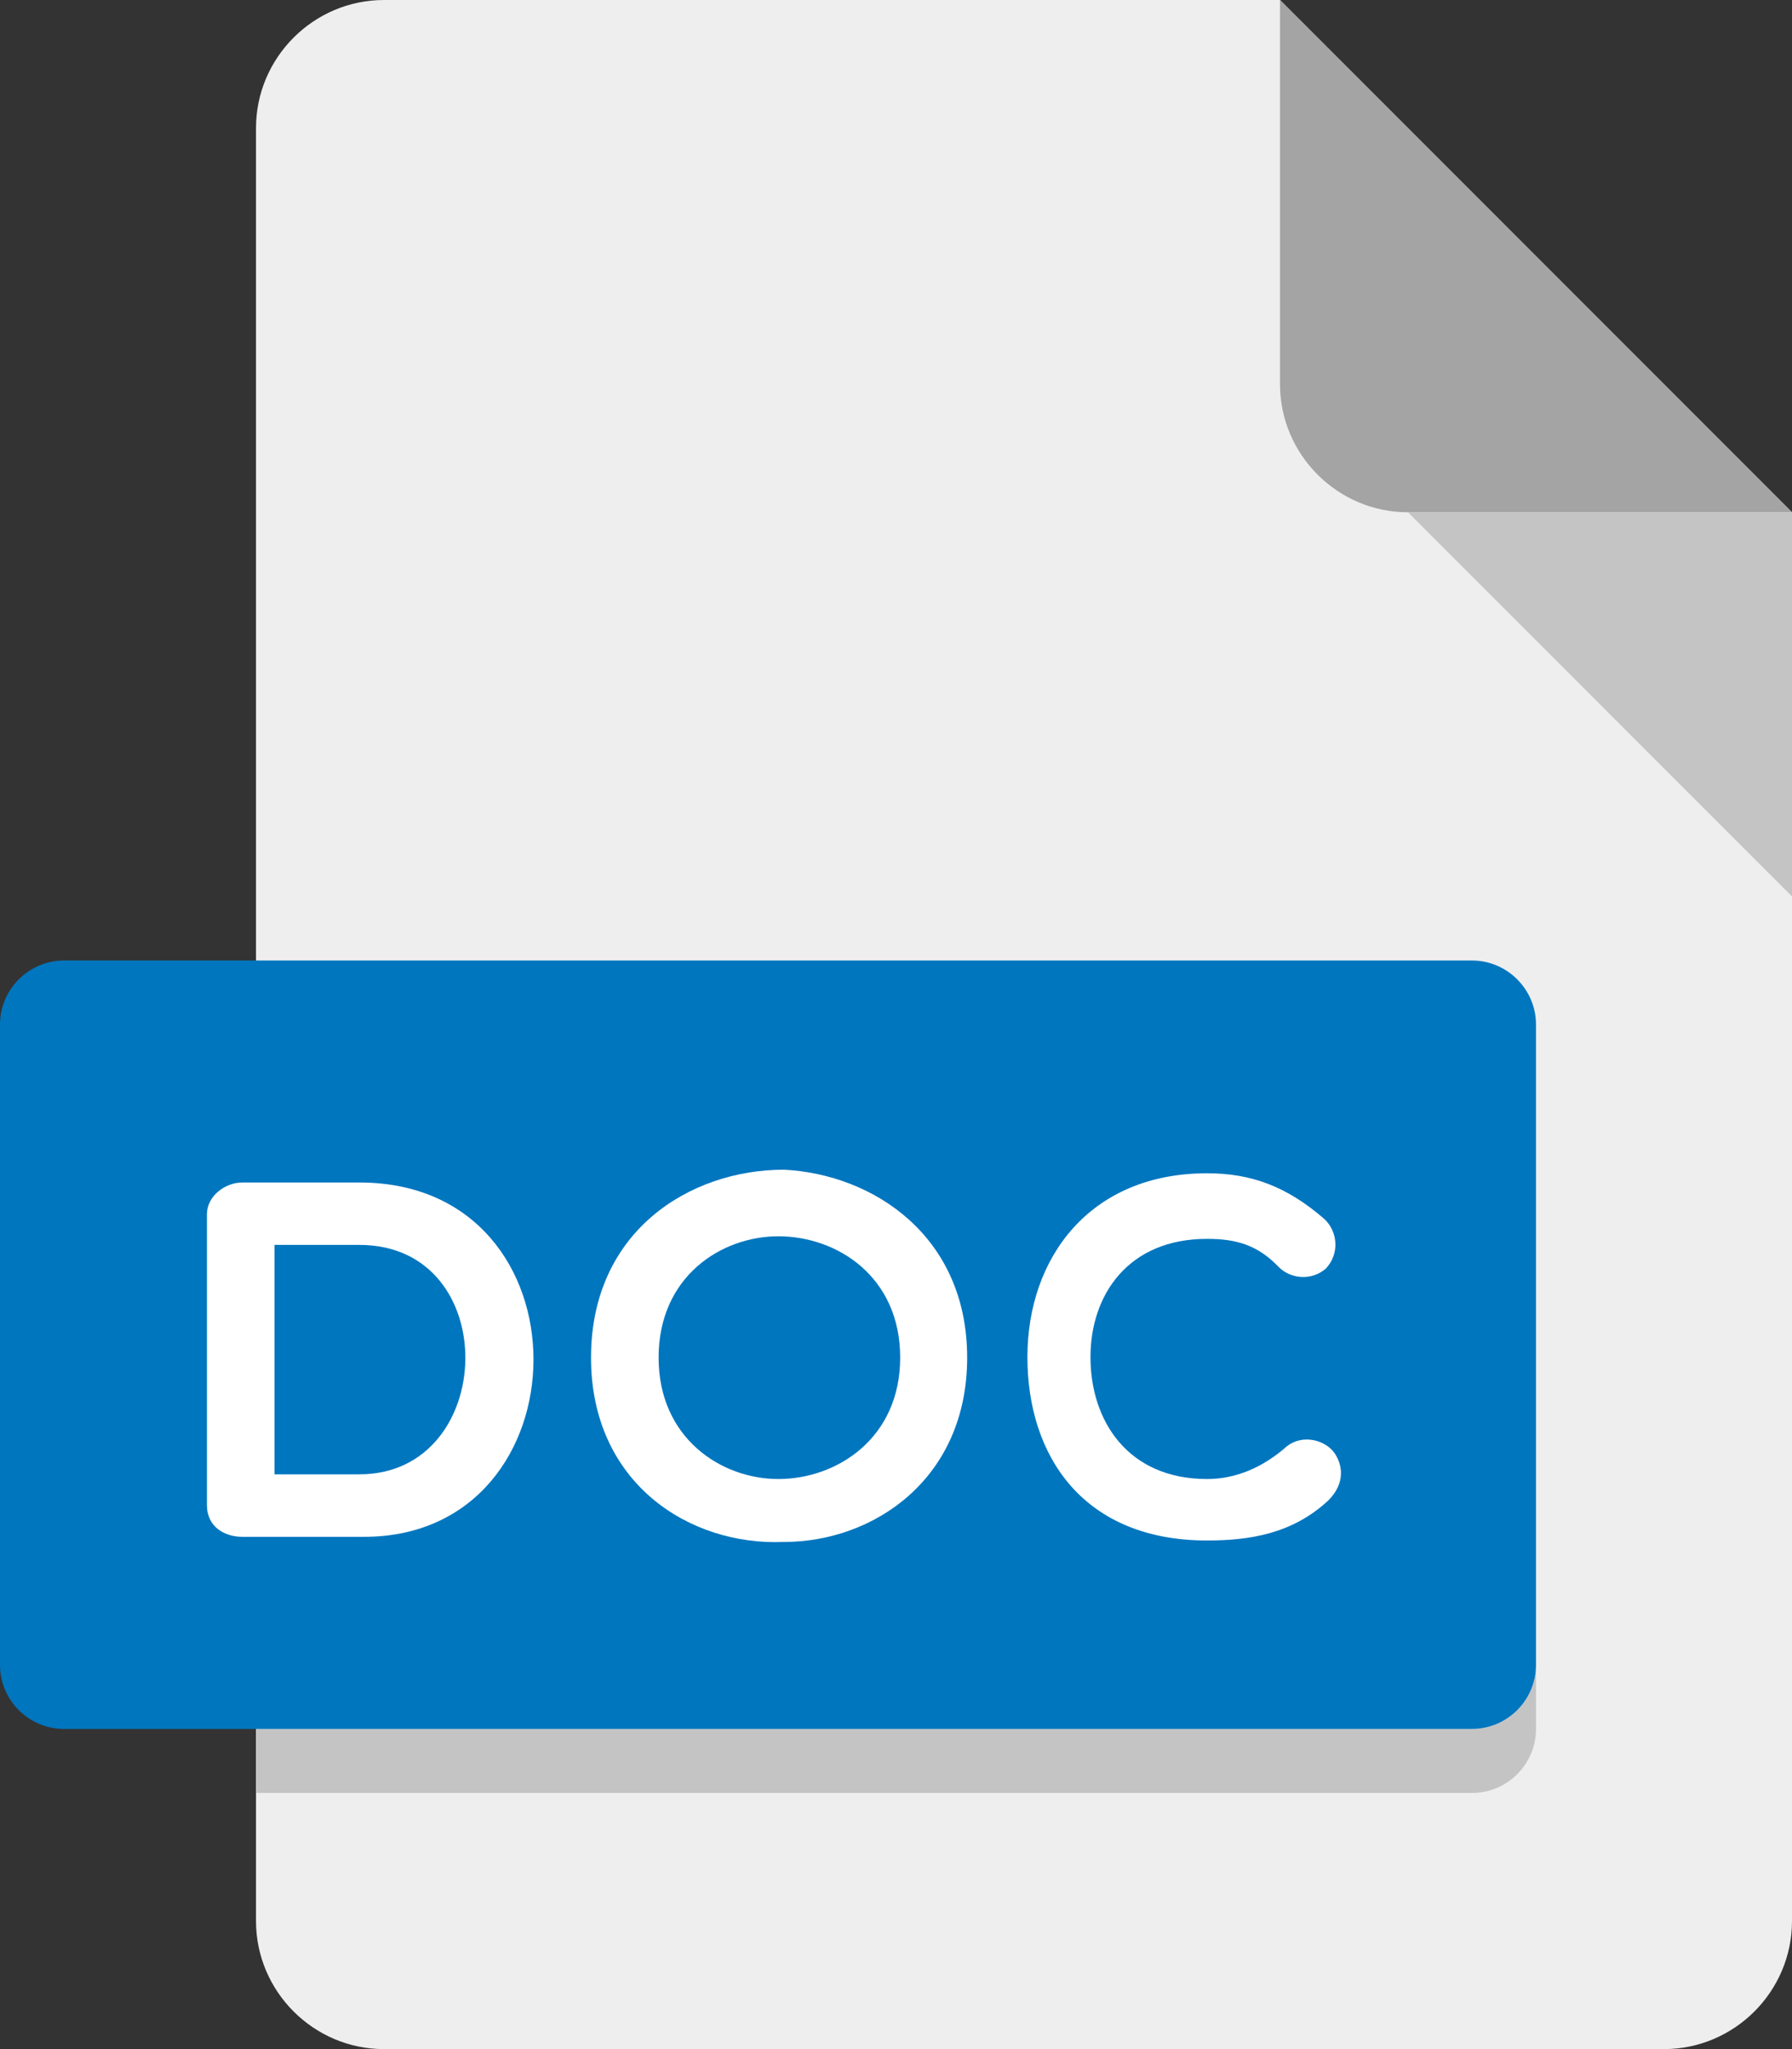 <svg width="21" height="24" viewBox="0 0 21 24" fill="none" xmlns="http://www.w3.org/2000/svg">
<rect x="0" y="0" width="21" height="24" fill="#333333" stroke="none"/>
<path d="M4.5 0C3.675 0 3 0.675 3 1.5V22.5C3 23.325 3.675 24 4.5 24H19.5C20.325 24 21 23.325 21 22.5V6L15 0H4.5Z" fill="#EEEEEE"/>
<path d="M16.5 6H21L15 0V4.5C15 5.325 15.675 6 16.5 6Z" fill="#A4A4A4"/>
<path d="M16.5 6L21 10.5V6H16.5Z" fill="#C4C4C4"/>
<path d="M3 20.25H17.25C17.663 20.25 18 19.913 18 19.5V20.25C18 20.663 17.663 21 17.25 21H3V20.25Z" fill="#C4C4C4"/>
<path d="M18 19.5C18 19.913 17.663 20.25 17.25 20.25H0.75C0.337 20.25 0 19.913 0 19.5V12C0 11.588 0.337 11.25 0.75 11.25H17.25C17.663 11.25 18 11.588 18 12V19.5Z" fill="#0076BF"/>
<path fill-rule="evenodd" clip-rule="evenodd" d="M2.425 17.628C2.425 17.891 2.641 18 2.839 18H4.266C6.892 18 6.953 13.85 4.213 13.85H2.839C2.641 13.85 2.425 14.006 2.425 14.222V17.628ZM3.217 17.268V14.581H4.212C5.903 14.581 5.831 17.268 4.212 17.268H3.217Z" fill="white"/>
<path fill-rule="evenodd" clip-rule="evenodd" d="M6.926 15.901C6.926 17.37 8.078 18.108 9.188 18.06C10.237 18.06 11.334 17.323 11.334 15.901C11.334 14.479 10.237 13.754 9.188 13.7C8.078 13.7 6.926 14.425 6.926 15.901ZM7.718 15.901C7.718 14.954 8.449 14.48 9.121 14.48C9.811 14.48 10.549 14.953 10.549 15.901C10.549 16.843 9.811 17.323 9.121 17.323C8.45 17.323 7.718 16.843 7.718 15.901Z" fill="white"/>
<path d="M12.04 15.895C12.04 14.738 12.766 13.742 14.145 13.742C14.667 13.742 15.081 13.898 15.518 14.276C15.681 14.426 15.698 14.69 15.537 14.858C15.374 15.001 15.129 14.984 14.985 14.84C14.739 14.582 14.487 14.51 14.145 14.51C13.222 14.51 12.779 15.164 12.779 15.896C12.779 16.64 13.216 17.323 14.145 17.323C14.487 17.323 14.805 17.184 15.081 16.939C15.267 16.795 15.524 16.866 15.633 17.011C15.729 17.143 15.776 17.365 15.566 17.574C15.146 17.965 14.643 18.043 14.145 18.043C12.694 18.043 12.04 17.052 12.04 15.895Z" fill="white"/>
</svg>
